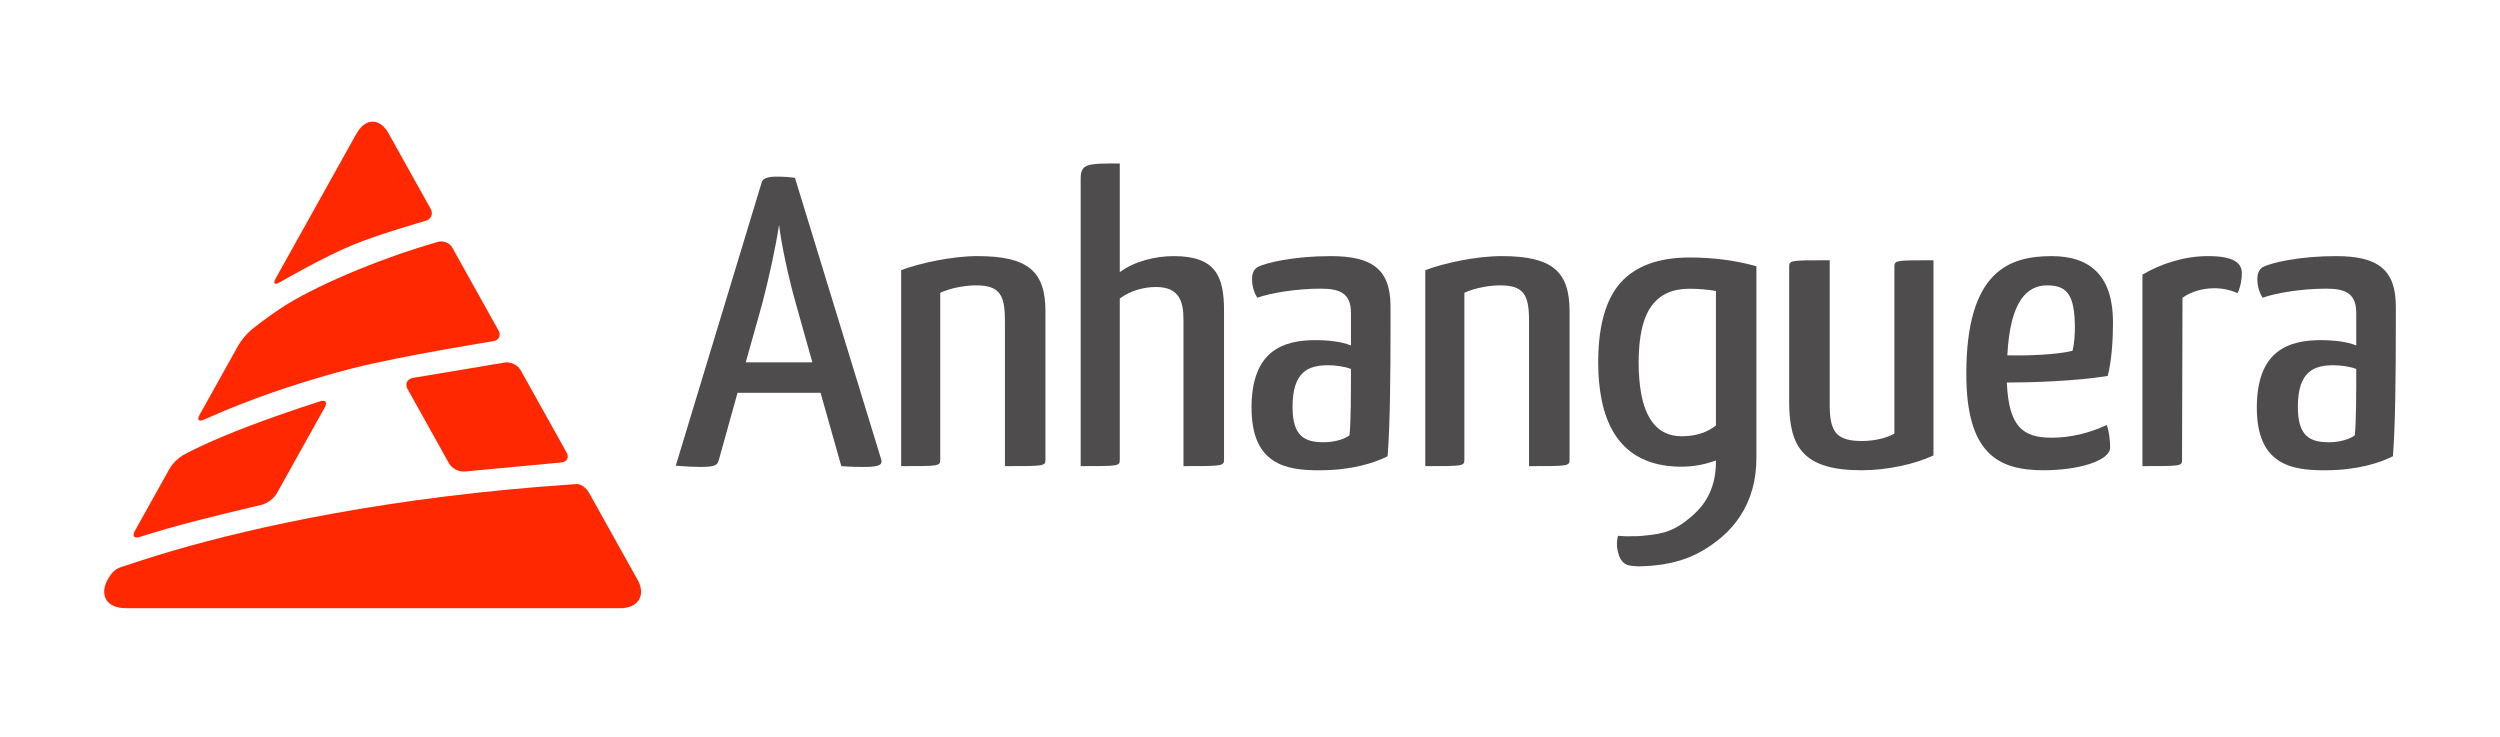 <svg width="207" height="61" viewBox="0 0 207 61" fill="none" xmlns="http://www.w3.org/2000/svg">
<path d="M20.774 35.219C16.992 36.644 15.239 37.647 15.239 37.647C14.814 37.863 14.278 38.377 14.049 38.791L11.157 43.975C10.927 44.386 11.113 44.605 11.569 44.462C11.569 44.462 12.73 44.094 13.857 43.769C16.593 42.976 21.651 41.801 21.651 41.801C22.118 41.693 22.688 41.267 22.918 40.855L26.901 33.715C27.13 33.302 26.946 33.086 26.49 33.233C26.49 33.233 23.654 34.132 20.774 35.219Z" fill="#FF2800"/>
<path d="M46.464 38.292C46.942 38.253 47.145 37.885 46.916 37.473L43.102 30.637C42.872 30.225 42.296 29.944 41.821 30.014L34.181 31.29C33.711 31.382 33.514 31.794 33.744 32.205L37.183 38.373C37.413 38.786 37.991 39.085 38.469 39.042L46.464 38.292Z" fill="#FF2800"/>
<path d="M41.278 27.366L37.449 20.502C37.22 20.089 36.662 19.884 36.211 20.044C30.988 21.54 25.821 23.844 23.366 25.448C22.007 26.336 20.825 27.297 20.825 27.297C20.457 27.598 19.967 28.18 19.737 28.593L16.522 34.357C16.293 34.768 16.459 34.944 16.895 34.745C16.895 34.745 17.73 34.364 18.665 33.978C21.84 32.661 25.313 31.506 28.99 30.547C29.06 30.53 29.131 30.511 29.201 30.493C33.269 29.458 40.835 28.252 40.835 28.252C41.308 28.177 41.508 27.779 41.278 27.366Z" fill="#FF2800"/>
<path d="M23.152 23.382C23.152 23.382 26.778 21.276 29.236 20.268C31.398 19.382 35.241 18.284 35.241 18.284C35.702 18.153 35.89 17.708 35.661 17.296L32.101 10.914C31.366 9.747 30.23 9.793 29.526 11.054L29.517 11.061L22.819 23.069C22.59 23.48 22.739 23.622 23.152 23.382Z" fill="#FF2800"/>
<path d="M52.875 48.157L48.767 40.793C48.537 40.381 48.079 40.06 47.752 40.079L47.448 40.1C32.234 41.129 21.123 43.632 14.48 45.55C12.511 46.119 10.196 46.898 10.196 46.898C9.742 47.05 9.42 47.136 8.953 47.923C8.953 47.923 8.918 47.987 8.831 48.145L8.833 48.151C8.257 49.379 8.916 50.352 10.372 50.352L10.444 50.361H51.335C52.792 50.361 53.45 49.384 52.875 48.157Z" fill="#FF2800"/>
<path d="M61.748 30.002H67.263L65.904 25.162C65.265 22.911 64.705 20.252 64.505 18.615C64.265 20.252 63.706 22.878 63.107 25.162L61.748 30.002ZM67.942 32.525H61.068L59.51 38.118C59.39 38.494 59.271 38.663 57.991 38.663C57.552 38.663 56.712 38.629 55.952 38.562L63.067 15.104C63.147 14.764 63.587 14.626 64.305 14.626C64.864 14.626 65.424 14.661 65.824 14.729L72.977 38.083C73.056 38.459 72.857 38.663 71.579 38.663C71.099 38.663 70.46 38.663 69.66 38.595L67.942 32.525Z" fill="#4F4C4D"/>
<path d="M74.615 22.366C76.174 21.786 78.812 21.206 80.93 21.206C85.125 21.206 86.563 22.468 86.563 25.774V38.049C86.563 38.596 86.484 38.596 83.208 38.596V26.593C83.208 24.446 82.807 23.628 80.81 23.628C79.97 23.628 78.731 23.832 77.852 24.242V38.049C77.852 38.596 77.772 38.596 74.615 38.596V22.366Z" fill="#4F4C4D"/>
<path d="M89.48 14.797C89.48 13.534 90.04 13.534 92.717 13.534V22.535C93.957 21.616 95.674 21.207 97.194 21.207C100.63 21.207 101.35 22.843 101.35 25.707V38.05C101.35 38.595 101.19 38.595 97.992 38.595V26.491C97.992 24.992 97.672 23.764 95.715 23.764C94.836 23.764 93.677 24.002 92.717 24.719V38.05C92.717 38.595 92.678 38.595 89.48 38.595V14.797Z" fill="#4F4C4D"/>
<path d="M109.98 30.242C108.383 30.242 107.023 30.719 107.023 33.686C107.023 36.175 108.062 36.618 109.622 36.618C110.5 36.618 111.379 36.345 111.739 36.039C111.859 34.914 111.859 32.39 111.859 30.55C111.339 30.344 110.54 30.242 109.98 30.242ZM104.105 22.127C104.786 21.752 107.143 21.206 110.181 21.206C113.616 21.206 115.135 22.298 115.135 25.367V27.174C115.135 31.094 115.095 35.186 114.896 37.778C113.817 38.322 111.938 38.937 109.341 38.937C106.424 38.97 103.627 38.426 103.627 33.753C103.627 29.015 106.263 28.162 108.942 28.162C109.82 28.162 111.06 28.264 111.859 28.605V25.912C111.859 24.31 110.98 23.901 109.381 23.901C107.383 23.901 105.265 24.242 104.105 24.651C103.747 24.105 103.667 23.492 103.667 23.082C103.667 22.707 103.787 22.331 104.105 22.127Z" fill="#4F4C4D"/>
<path d="M118.013 22.366C119.572 21.786 122.209 21.206 124.327 21.206C128.522 21.206 129.96 22.468 129.96 25.774V38.049C129.96 38.596 129.88 38.596 126.604 38.596V26.593C126.604 24.446 126.205 23.628 124.206 23.628C123.366 23.628 122.129 23.832 121.25 24.242V38.049C121.25 38.596 121.17 38.596 118.013 38.596V22.366Z" fill="#4F4C4D"/>
<path d="M160.092 37.709C158.572 38.425 156.295 38.937 154.139 38.937C149.381 38.937 148.143 37.096 148.143 33.277V22.128C148.143 21.548 148.143 21.548 151.5 21.548V33.516C151.5 35.731 152.019 36.516 154.178 36.516C154.897 36.516 156.016 36.379 156.855 35.902V22.128C156.855 21.548 156.896 21.548 160.092 21.548V37.709Z" fill="#4F4C4D"/>
<path d="M166.206 29.422C167.725 29.457 170.202 29.39 171.6 29.049C171.761 28.436 171.801 27.651 171.801 27.002C171.761 24.548 171.242 23.628 169.523 23.628C167.884 23.628 166.445 24.821 166.206 29.422ZM174.957 26.696C174.957 28.197 174.837 29.901 174.519 31.129C171.761 31.572 168.085 31.674 166.165 31.674C166.327 35.288 167.444 36.242 169.883 36.242C171.482 36.242 173.078 35.834 174.439 35.185C174.638 35.698 174.718 36.516 174.718 37.061C174.718 38.118 172.2 38.937 169.203 38.937C165.487 38.937 162.81 37.606 162.81 30.959C162.81 22.433 166.366 21.207 169.883 21.207C173.238 21.207 174.957 23.014 174.957 26.696Z" fill="#4F4C4D"/>
<path d="M177.394 22.741C178.953 21.82 180.872 21.206 182.83 21.206C184.867 21.206 185.627 21.718 185.627 22.638C185.627 23.014 185.548 23.695 185.268 24.276C184.668 24.003 184.028 23.866 183.35 23.866C182.47 23.866 181.472 24.105 180.711 24.651L180.673 38.05C180.673 38.595 180.632 38.595 177.394 38.595V22.741Z" fill="#4F4C4D"/>
<path d="M193.22 30.242C191.622 30.242 190.262 30.719 190.262 33.686C190.262 36.175 191.301 36.618 192.86 36.618C193.739 36.618 194.618 36.345 194.978 36.039C195.097 34.914 195.097 32.39 195.097 30.55C194.578 30.344 193.778 30.242 193.22 30.242ZM187.345 22.127C188.025 21.752 190.383 21.206 193.419 21.206C196.856 21.206 198.374 22.298 198.374 25.367V27.174C198.374 31.094 198.334 35.186 198.135 37.778C197.056 38.322 195.178 38.937 192.58 38.937C189.663 38.97 186.865 38.426 186.865 33.753C186.865 29.015 189.503 28.162 192.18 28.162C193.059 28.162 194.3 28.264 195.097 28.605V25.912C195.097 24.31 194.219 23.901 192.619 23.901C190.623 23.901 188.504 24.242 187.345 24.651C186.987 24.105 186.906 23.492 186.906 23.082C186.906 22.707 187.025 22.331 187.345 22.127Z" fill="#4F4C4D"/>
<path d="M139.218 36.122C138.955 36.122 138.709 36.093 138.477 36.042C136.887 35.691 135.967 34.15 135.739 31.44C135.698 30.986 135.679 30.5 135.679 29.982C135.679 29.656 135.691 29.346 135.707 29.046C135.802 27.374 136.156 26.112 136.771 25.299C137.478 24.363 138.499 23.908 139.894 23.908C140.627 23.908 141.36 23.97 142.079 24.093V35.234C141.983 35.308 141.885 35.377 141.784 35.442C141.072 35.9 140.229 36.122 139.218 36.122ZM135.578 44.396C134.967 44.413 134.415 44.408 133.973 44.365C133.792 44.972 133.912 45.583 134.046 45.977C134.167 46.339 134.41 46.672 134.796 46.797C134.975 46.842 135.242 46.877 135.578 46.895C135.745 46.904 135.431 46.893 135.633 46.895C138.734 46.85 140.697 46.04 142.556 44.469C143.158 43.962 143.653 43.388 144.066 42.764C144.967 41.407 145.431 39.787 145.431 37.911V22.047L145.233 21.992C143.586 21.546 141.789 21.32 139.894 21.32C137.328 21.32 135.396 22.031 134.161 23.433C132.986 24.766 132.376 26.873 132.334 29.688C132.334 29.786 132.329 29.88 132.329 29.982C132.329 31.155 132.429 32.202 132.621 33.139C133.071 35.321 134.037 36.858 135.52 37.742C136.52 38.34 137.751 38.642 139.218 38.642C140.194 38.642 141.155 38.469 142.079 38.125V38.242C142.079 39.966 141.515 41.37 140.417 42.429C140.329 42.516 140.242 42.604 140.146 42.687C139.127 43.548 138.343 44.107 136.701 44.289C136.035 44.364 135.825 44.388 135.578 44.396Z" fill="#4F4C4D"/>
</svg>

